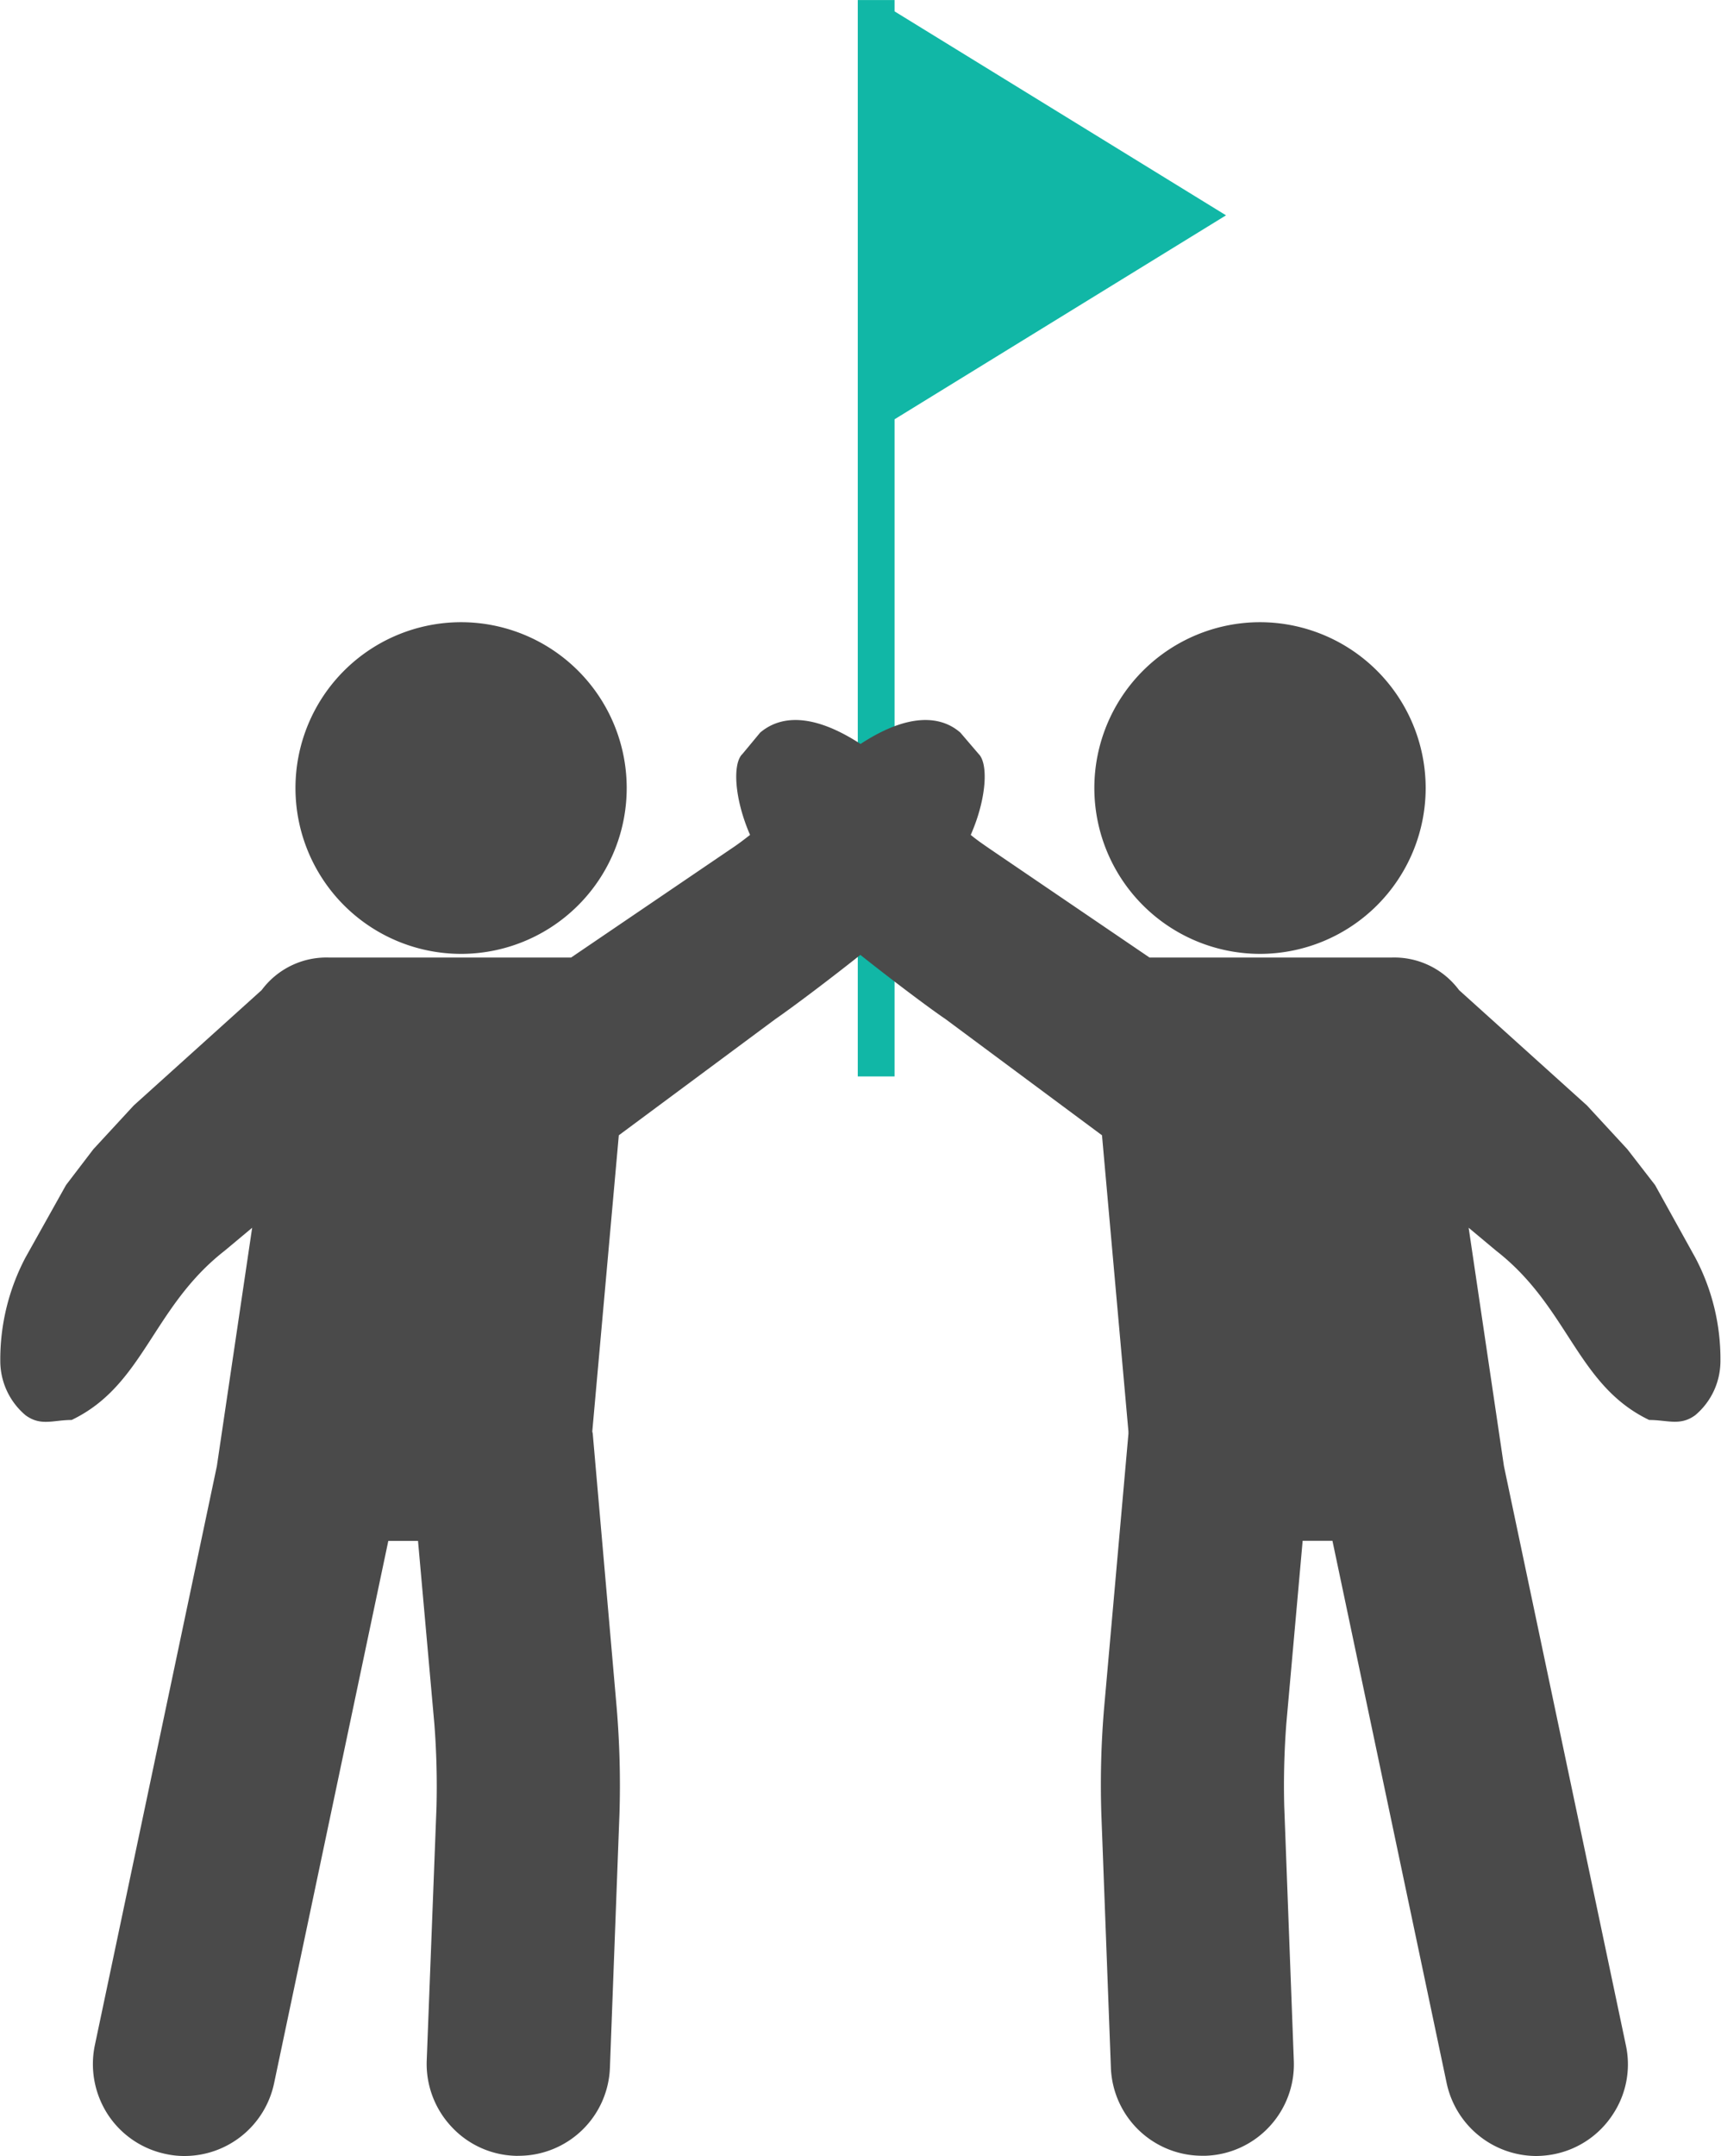 <svg xmlns="http://www.w3.org/2000/svg" width="35.996" height="45.069" viewBox="0 0 35.996 45.069">
  <g id="icon_목표달성" transform="translate(-1057.705 -712.001)">
    <path id="패스_29506" data-name="패스 29506" d="M10877.706,1106.1v-22.5h.77v.237l6.932,4.263-6.932,4.263V1106.1Z" transform="translate(-9802.06 -371.598)" fill="#11b7a6"/>
    <path id="people" d="M17055.793-8142.9l-2.389-11.337h-.623l-.342,3.827a17,17,0,0,0-.043,1.729l.2,5.313a1.907,1.907,0,0,1-.51,1.376,1.906,1.906,0,0,1-1.334.61l-.07,0a1.911,1.911,0,0,1-1.912-1.844l-.2-5.312a19.024,19.024,0,0,1,.059-2.214l.508-5.722c0-.017,0-.03,0-.047l-.553-6.192-3.273-2.429c-.355-.24-1.152-.842-1.781-1.342-.627.5-1.426,1.1-1.777,1.342l-3.275,2.429-.555,6.192a.4.4,0,0,1,.01.047l.5,5.722a19.465,19.465,0,0,1,.059,2.214l-.2,5.313a1.911,1.911,0,0,1-1.912,1.844.565.565,0,0,1-.072,0,1.9,1.9,0,0,1-1.332-.61,1.92,1.92,0,0,1-.516-1.376l.205-5.312a17,17,0,0,0-.045-1.729l-.342-3.827h-.621l-2.389,11.337a1.916,1.916,0,0,1-1.873,1.521,1.789,1.789,0,0,1-.393-.042,1.913,1.913,0,0,1-1.213-.828,1.934,1.934,0,0,1-.271-1.442l2.553-12.109.738-4.982-.576.481c-1.516,1.182-1.684,2.812-3.2,3.537-.387,0-.645.136-.965-.1a1.484,1.484,0,0,1-.527-1.132,4.568,4.568,0,0,1,.527-2.164l.848-1.515.572-.749.844-.914,2.676-2.412a1.687,1.687,0,0,1,1.418-.68l5.053,0,3.344-2.271c.152-.1.281-.2.4-.293-.334-.767-.367-1.5-.158-1.693l.369-.445c.4-.34,1.063-.437,2.1.237,1.031-.674,1.7-.577,2.088-.237l.381.445c.205.2.172.927-.164,1.693.119.1.248.188.4.293l3.34,2.271,5.055,0a1.687,1.687,0,0,1,1.418.68l2.676,2.412.844.914.58.749.84,1.515a4.522,4.522,0,0,1,.527,2.164,1.477,1.477,0,0,1-.527,1.132c-.316.231-.576.1-.963.1-1.516-.726-1.68-2.355-3.2-3.537l-.576-.481.738,4.982,2.551,12.109a1.891,1.891,0,0,1-.273,1.442,1.909,1.909,0,0,1-1.209.828,2,2,0,0,1-.4.042A1.923,1.923,0,0,1,17055.793-8142.9Zm-7.369-27.074a3.468,3.468,0,0,1,3.467-3.464,3.469,3.469,0,0,1,3.463,3.464,3.469,3.469,0,0,1-3.463,3.469A3.469,3.469,0,0,1,17048.424-8169.97Zm-16.709,0a3.466,3.466,0,0,1,3.461-3.464,3.467,3.467,0,0,1,3.467,3.464,3.467,3.467,0,0,1-3.467,3.469A3.466,3.466,0,0,1,17031.715-8169.97Z" transform="translate(-15967.83 8898.445)" fill="#4a4a4a"/>
  </g>
</svg>
